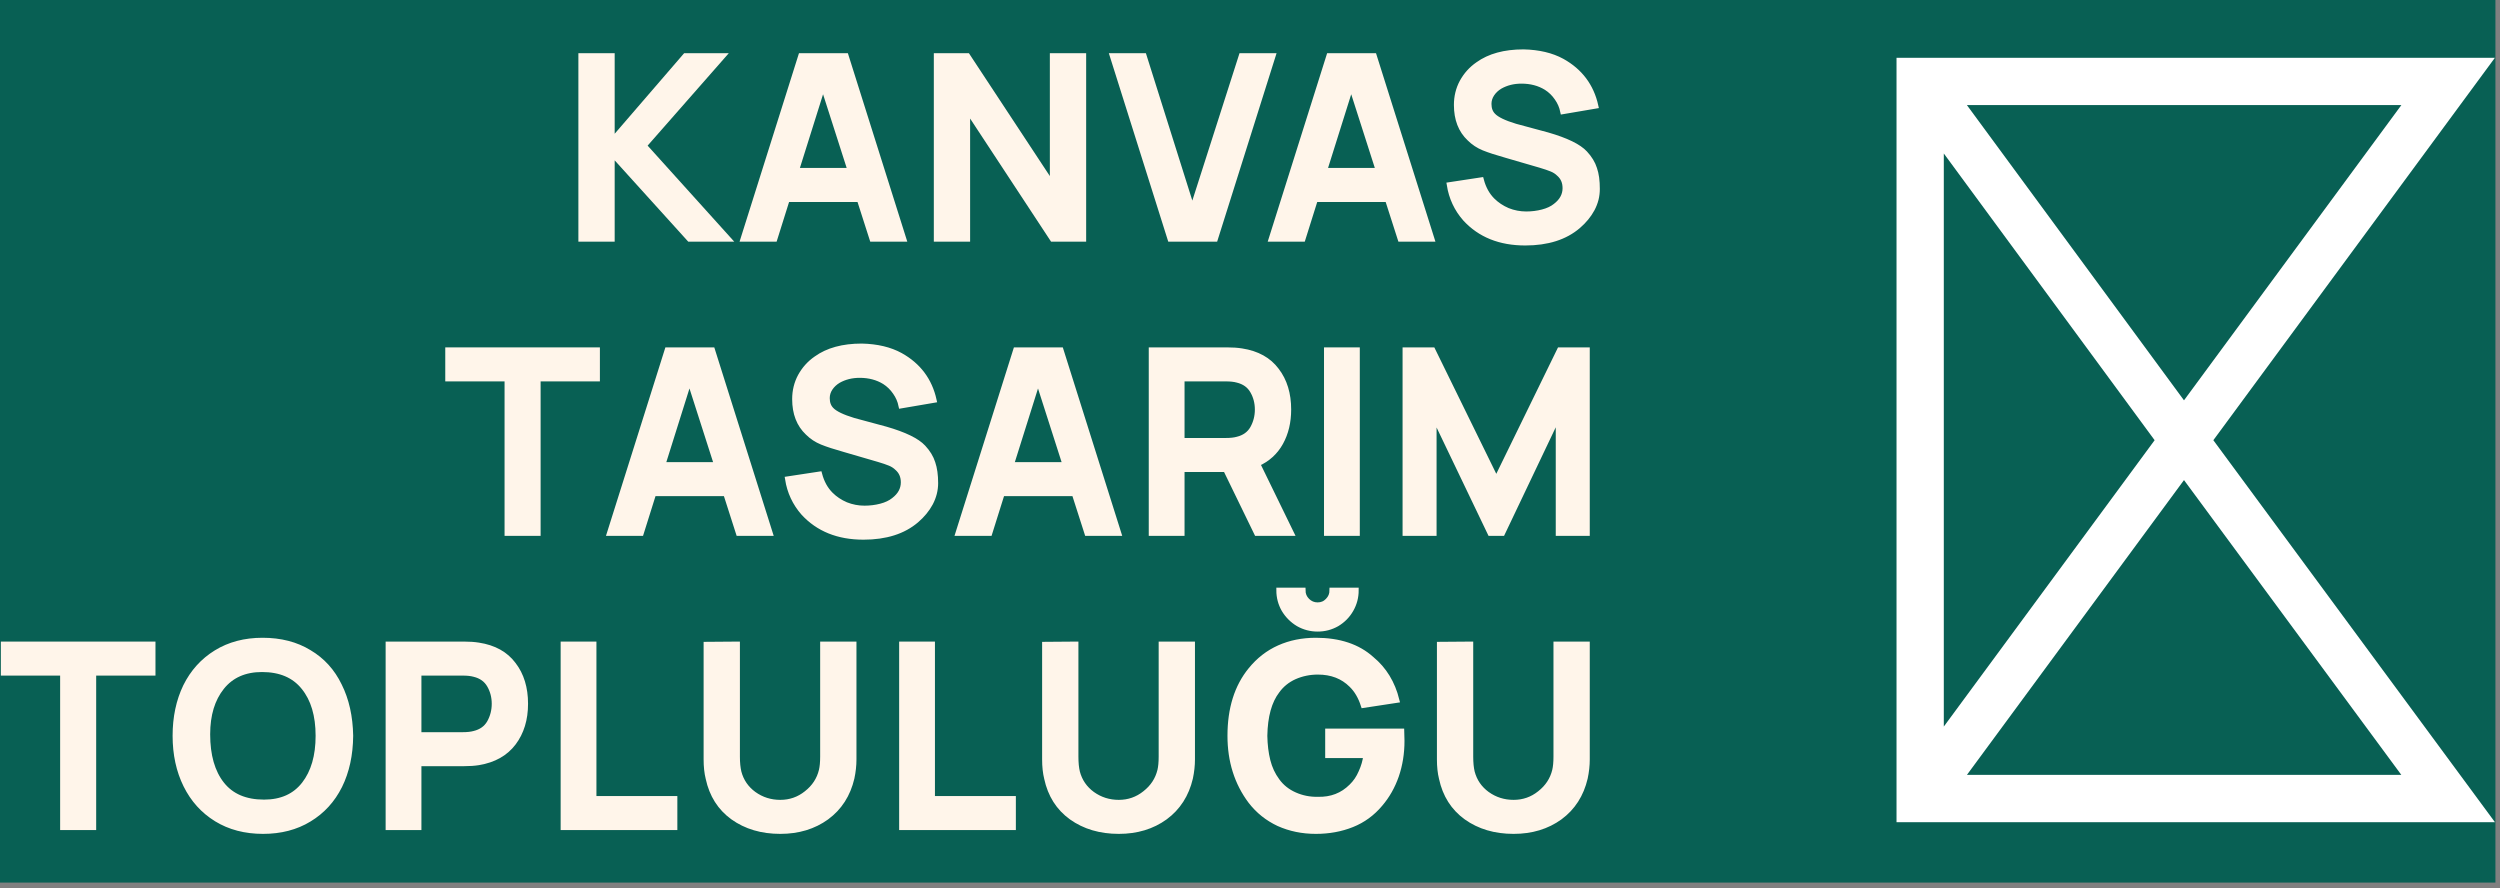 <svg width="228" height="81" viewBox="0 0 228 81" fill="none" xmlns="http://www.w3.org/2000/svg">
<rect x="0" y="0" width="228" height="81" fill="#808080" stroke="none"/>
<rect width="227.582" height="80.492" fill="#086054"/>
<path fill-rule="evenodd" clip-rule="evenodd" d="M172.963 5.27H227.535L201.857 40.147L227.538 74.982H172.963V5.27ZM199.18 36.51L179.38 9.582H219.006L199.18 36.51ZM177.275 13.998L196.502 40.147L177.275 66.262V13.998ZM179.383 70.67L199.18 43.783L219.002 70.67H179.383Z" fill="white"/>
<mask id="path-2-outside-1" maskUnits="userSpaceOnUse" x="-0.683" y="3.743" width="147" height="73" fill="black">
<rect fill="white" x="-0.683" y="3.743" width="147" height="73"/>
<path d="M52.988 5.091H55.819V12.842L62.503 5.091H65.937L58.743 13.283L66.425 21.8H62.874L55.819 14.002V21.8H52.988V5.091Z"/>
<path d="M78.38 18.18H71.789L70.652 21.8H67.774L73.042 5.091H77.15L82.418 21.8H79.54L78.38 18.18ZM77.545 15.557L75.061 7.806L72.625 15.557H77.545Z"/>
<path d="M95.986 16.857V5.091H98.818V21.8H95.986L88.235 10.011V21.8H85.404V5.091H88.235L95.986 16.857Z"/>
<path d="M101.452 5.091H104.33L108.739 19.085L113.218 5.091H116.096L110.828 21.8H106.72L101.452 5.091Z"/>
<path d="M126.547 18.18H119.956L118.819 21.8H115.942L121.21 5.091H125.317L130.585 21.8H127.708L126.547 18.18ZM125.712 15.557L123.229 7.806L120.792 15.557H125.712Z"/>
<path d="M142.536 10.173C142.444 9.724 142.266 9.314 142.003 8.943C141.74 8.556 141.415 8.239 141.028 7.992C140.378 7.589 139.62 7.388 138.754 7.388C138.026 7.388 137.377 7.551 136.804 7.876C136.495 8.061 136.247 8.293 136.062 8.572C135.876 8.85 135.783 9.152 135.783 9.477C135.783 9.926 135.915 10.281 136.178 10.544C136.502 10.885 137.175 11.21 138.197 11.519L141.121 12.308C142.838 12.803 143.983 13.36 144.555 13.979C144.973 14.428 145.259 14.9 145.414 15.395C145.584 15.89 145.669 16.501 145.669 17.228C145.669 17.863 145.515 18.474 145.205 19.061C144.896 19.634 144.47 20.152 143.929 20.616C142.738 21.638 141.128 22.148 139.102 22.148C136.796 22.148 134.971 21.413 133.625 19.943C132.851 19.061 132.372 18.033 132.186 16.857L135.087 16.416C135.288 17.174 135.628 17.793 136.108 18.273C136.495 18.659 136.959 18.969 137.5 19.201C138.042 19.417 138.607 19.526 139.195 19.526C139.705 19.526 140.2 19.464 140.68 19.34C141.159 19.216 141.554 19.031 141.863 18.783C142.451 18.334 142.745 17.793 142.745 17.159C142.745 16.617 142.56 16.184 142.188 15.859C142.003 15.673 141.778 15.526 141.515 15.418C141.252 15.31 140.912 15.194 140.494 15.07L137.384 14.165C136.502 13.917 135.814 13.693 135.319 13.492C134.824 13.291 134.391 13.004 134.019 12.633C133.23 11.89 132.836 10.869 132.836 9.57C132.836 8.812 133.006 8.115 133.346 7.481C133.702 6.831 134.182 6.297 134.785 5.88C135.837 5.122 137.222 4.743 138.939 4.743C140.332 4.774 141.508 5.052 142.467 5.578C144.107 6.491 145.128 7.852 145.53 9.663L142.536 10.173Z"/>
<path d="M54.471 34.544H49.064V48.631H46.255V34.544H40.848V31.921H54.471V34.544Z"/>
<path d="M66.197 45.01H59.606L58.469 48.631H55.591L60.859 31.921H64.967L70.235 48.631H67.357L66.197 45.01ZM65.362 42.388L62.878 34.637L60.442 42.388H65.362Z"/>
<path d="M82.186 37.004C82.093 36.555 81.915 36.145 81.652 35.774C81.389 35.387 81.064 35.07 80.678 34.822C80.028 34.42 79.27 34.219 78.403 34.219C77.676 34.219 77.026 34.381 76.454 34.706C76.144 34.892 75.897 35.124 75.711 35.403C75.526 35.681 75.433 35.983 75.433 36.308C75.433 36.756 75.564 37.112 75.827 37.375C76.152 37.716 76.825 38.041 77.846 38.35L80.77 39.139C82.488 39.634 83.633 40.191 84.205 40.81C84.623 41.259 84.909 41.73 85.064 42.225C85.234 42.721 85.319 43.332 85.319 44.059C85.319 44.693 85.164 45.304 84.855 45.892C84.546 46.465 84.12 46.983 83.579 47.447C82.387 48.468 80.778 48.979 78.751 48.979C76.446 48.979 74.621 48.244 73.274 46.774C72.501 45.892 72.021 44.863 71.836 43.688L74.737 43.247C74.938 44.005 75.278 44.624 75.758 45.103C76.144 45.49 76.609 45.8 77.15 46.032C77.692 46.248 78.256 46.356 78.844 46.356C79.355 46.356 79.85 46.295 80.329 46.171C80.809 46.047 81.204 45.861 81.513 45.614C82.101 45.165 82.395 44.624 82.395 43.989C82.395 43.448 82.209 43.015 81.838 42.69C81.652 42.504 81.428 42.357 81.165 42.249C80.902 42.14 80.562 42.024 80.144 41.901L77.034 40.995C76.152 40.748 75.464 40.524 74.969 40.322C74.474 40.121 74.04 39.835 73.669 39.464C72.88 38.721 72.485 37.7 72.485 36.401C72.485 35.642 72.656 34.946 72.996 34.312C73.352 33.662 73.831 33.128 74.435 32.711C75.487 31.952 76.872 31.573 78.589 31.573C79.981 31.604 81.157 31.883 82.117 32.409C83.757 33.322 84.778 34.683 85.18 36.493L82.186 37.004Z"/>
<path d="M97.982 45.01H91.391L90.254 48.631H87.376L92.644 31.921H96.752L102.02 48.631H99.143L97.982 45.01ZM97.147 42.388L94.664 34.637L92.227 42.388H97.147Z"/>
<path d="M111.783 42.806H107.791V48.631H105.006V31.921H111.922C112.417 31.921 112.858 31.952 113.245 32.014C114.652 32.231 115.712 32.819 116.424 33.778C117.151 34.722 117.515 35.913 117.515 37.352C117.515 38.497 117.275 39.502 116.795 40.369C116.316 41.235 115.612 41.877 114.683 42.295L117.77 48.631H114.614L111.783 42.806ZM107.791 40.183H111.806C112.223 40.183 112.572 40.145 112.85 40.067C113.484 39.913 113.949 39.58 114.242 39.069C114.536 38.543 114.683 37.971 114.683 37.352C114.683 36.733 114.536 36.168 114.242 35.658C113.949 35.147 113.484 34.815 112.85 34.66C112.572 34.583 112.223 34.544 111.806 34.544H107.791V40.183Z"/>
<path d="M123.774 31.921V48.631H120.989V31.921H123.774Z"/>
<path d="M144.747 48.631H142.124V37.909L137.019 48.631H135.905L130.776 37.932V48.631H128.154V31.921H130.66L136.462 43.757L142.241 31.921H144.747V48.631Z"/>
<path d="M13.94 61.375H8.532V75.462H5.724V61.375H0.317V58.752H13.94V61.375Z"/>
<path d="M23.987 75.81C22.363 75.81 20.947 75.438 19.74 74.696C18.534 73.953 17.605 72.924 16.956 71.609C16.306 70.294 15.981 68.793 15.981 67.107C15.981 65.421 16.298 63.92 16.932 62.605C17.582 61.289 18.511 60.261 19.717 59.518C20.924 58.775 22.332 58.404 23.941 58.404C25.581 58.404 26.997 58.768 28.188 59.495C29.395 60.206 30.315 61.22 30.95 62.535C31.599 63.835 31.94 65.359 31.971 67.107C31.955 68.84 31.623 70.364 30.973 71.679C30.323 72.978 29.395 73.992 28.188 74.719C26.997 75.446 25.596 75.81 23.987 75.81ZM24.08 73.164C25.674 73.164 26.896 72.615 27.747 71.516C28.598 70.418 29.023 68.948 29.023 67.107C29.023 65.235 28.582 63.757 27.701 62.674C26.834 61.591 25.566 61.05 23.895 61.05C22.317 61.05 21.094 61.591 20.228 62.674C19.361 63.757 18.928 65.188 18.928 66.968C18.928 68.902 19.361 70.418 20.228 71.516C21.094 72.615 22.378 73.164 24.08 73.164Z"/>
<path d="M43.648 58.845C45.056 59.062 46.115 59.65 46.827 60.609C47.554 61.553 47.918 62.744 47.918 64.183C47.918 65.606 47.554 66.797 46.827 67.757C46.1 68.716 45.04 69.312 43.648 69.544C43.261 69.606 42.82 69.636 42.325 69.636H38.194V75.462H35.409V58.752H42.325C42.82 58.752 43.261 58.783 43.648 58.845ZM43.253 66.898C43.887 66.743 44.352 66.411 44.645 65.9C44.939 65.374 45.086 64.802 45.086 64.183C45.086 63.564 44.939 62.999 44.645 62.489C44.352 61.978 43.887 61.645 43.253 61.491C42.975 61.413 42.626 61.375 42.209 61.375H38.194V67.014H42.209C42.626 67.014 42.975 66.975 43.253 66.898Z"/>
<path d="M51.37 58.752V75.462H61.535V72.839H54.155V58.752H51.37Z"/>
<path d="M77.87 69.265C77.87 69.807 77.808 70.371 77.684 70.959C77.328 72.475 76.562 73.667 75.386 74.533C74.21 75.384 72.803 75.81 71.163 75.81C69.476 75.81 68.037 75.384 66.846 74.533C65.67 73.682 64.92 72.499 64.595 70.983C64.471 70.487 64.409 69.915 64.409 69.265V58.775L67.24 58.752V69.01C67.24 69.567 67.287 70.039 67.38 70.425C67.596 71.246 68.053 71.911 68.749 72.421C69.461 72.932 70.265 73.187 71.163 73.187C72.06 73.187 72.857 72.909 73.553 72.352C74.265 71.795 74.721 71.099 74.922 70.263C74.999 69.938 75.038 69.52 75.038 69.01V58.752H77.87V69.265Z"/>
<path d="M82.242 58.752V75.462H92.407V72.839H85.027V58.752H82.242Z"/>
<path d="M108.741 69.265C108.741 69.807 108.679 70.371 108.555 70.959C108.199 72.475 107.434 73.667 106.258 74.533C105.082 75.384 103.674 75.81 102.034 75.81C100.348 75.81 98.909 75.384 97.717 74.533C96.541 73.682 95.791 72.499 95.466 70.983C95.343 70.487 95.281 69.915 95.281 69.265V58.775L98.112 58.752V69.01C98.112 69.567 98.158 70.039 98.251 70.425C98.468 71.246 98.924 71.911 99.62 72.421C100.332 72.932 101.137 73.187 102.034 73.187C102.931 73.187 103.728 72.909 104.424 72.352C105.136 71.795 105.592 71.099 105.794 70.263C105.871 69.938 105.91 69.52 105.91 69.01V58.752H108.741V69.265Z"/>
<path d="M120.168 57.36C119.534 57.36 118.946 57.205 118.404 56.896C117.863 56.571 117.43 56.138 117.105 55.596C116.795 55.054 116.641 54.467 116.641 53.832H118.822C118.822 54.203 118.954 54.521 119.217 54.784C119.48 55.047 119.797 55.178 120.168 55.178C120.54 55.178 120.849 55.047 121.097 54.784C121.36 54.521 121.491 54.203 121.491 53.832H123.673C123.673 54.467 123.518 55.054 123.208 55.596C122.899 56.138 122.473 56.571 121.932 56.896C121.39 57.205 120.803 57.36 120.168 57.36ZM127.85 67.571C127.85 68.7 127.68 69.76 127.339 70.75C126.999 71.725 126.512 72.584 125.877 73.326C125.166 74.177 124.307 74.804 123.301 75.206C122.296 75.609 121.197 75.81 120.006 75.81C118.784 75.81 117.654 75.578 116.617 75.113C115.596 74.634 114.745 73.953 114.065 73.071C112.811 71.4 112.185 69.412 112.185 67.107C112.185 64.631 112.811 62.628 114.065 61.096C114.792 60.199 115.658 59.526 116.664 59.077C117.67 58.628 118.784 58.404 120.006 58.404C122.141 58.404 123.835 58.969 125.088 60.098C126.233 61.042 126.999 62.295 127.386 63.858L124.346 64.322C124.098 63.548 123.734 62.929 123.255 62.465C122.466 61.676 121.445 61.282 120.191 61.282C119.433 61.282 118.722 61.429 118.056 61.723C117.407 62.017 116.881 62.442 116.478 62.999C115.751 63.943 115.372 65.312 115.341 67.107C115.357 67.942 115.449 68.7 115.62 69.381C115.79 70.062 116.076 70.673 116.478 71.215C116.881 71.772 117.414 72.197 118.08 72.491C118.745 72.785 119.449 72.924 120.191 72.909C121.414 72.94 122.435 72.545 123.255 71.725C123.626 71.369 123.92 70.936 124.137 70.425C124.369 69.915 124.516 69.404 124.578 68.894H121.097V66.689H127.827L127.85 67.571Z"/>
<path d="M144.747 69.265C144.747 69.807 144.685 70.371 144.561 70.959C144.205 72.475 143.44 73.667 142.264 74.533C141.088 75.384 139.68 75.81 138.04 75.81C136.354 75.81 134.915 75.384 133.723 74.533C132.548 73.682 131.797 72.499 131.472 70.983C131.348 70.487 131.287 69.915 131.287 69.265V58.775L134.118 58.752V69.01C134.118 69.567 134.164 70.039 134.257 70.425C134.474 71.246 134.93 71.911 135.626 72.421C136.338 72.932 137.143 73.187 138.04 73.187C138.937 73.187 139.734 72.909 140.43 72.352C141.142 71.795 141.598 71.099 141.8 70.263C141.877 69.938 141.916 69.52 141.916 69.01V58.752H144.747V69.265Z"/>
</mask>
<path d="M52.988 5.091H55.819V12.842L62.503 5.091H65.937L58.743 13.283L66.425 21.8H62.874L55.819 14.002V21.8H52.988V5.091Z" fill="#FFF5EA"/>
<path d="M78.38 18.18H71.789L70.652 21.8H67.774L73.042 5.091H77.15L82.418 21.8H79.54L78.38 18.18ZM77.545 15.557L75.061 7.806L72.625 15.557H77.545Z" fill="#FFF5EA"/>
<path d="M95.986 16.857V5.091H98.818V21.8H95.986L88.235 10.011V21.8H85.404V5.091H88.235L95.986 16.857Z" fill="#FFF5EA"/>
<path d="M101.452 5.091H104.33L108.739 19.085L113.218 5.091H116.096L110.828 21.8H106.72L101.452 5.091Z" fill="#FFF5EA"/>
<path d="M126.547 18.18H119.956L118.819 21.8H115.942L121.21 5.091H125.317L130.585 21.8H127.708L126.547 18.18ZM125.712 15.557L123.229 7.806L120.792 15.557H125.712Z" fill="#FFF5EA"/>
<path d="M142.536 10.173C142.444 9.724 142.266 9.314 142.003 8.943C141.74 8.556 141.415 8.239 141.028 7.992C140.378 7.589 139.62 7.388 138.754 7.388C138.026 7.388 137.377 7.551 136.804 7.876C136.495 8.061 136.247 8.293 136.062 8.572C135.876 8.85 135.783 9.152 135.783 9.477C135.783 9.926 135.915 10.281 136.178 10.544C136.502 10.885 137.175 11.21 138.197 11.519L141.121 12.308C142.838 12.803 143.983 13.36 144.555 13.979C144.973 14.428 145.259 14.9 145.414 15.395C145.584 15.89 145.669 16.501 145.669 17.228C145.669 17.863 145.515 18.474 145.205 19.061C144.896 19.634 144.47 20.152 143.929 20.616C142.738 21.638 141.128 22.148 139.102 22.148C136.796 22.148 134.971 21.413 133.625 19.943C132.851 19.061 132.372 18.033 132.186 16.857L135.087 16.416C135.288 17.174 135.628 17.793 136.108 18.273C136.495 18.659 136.959 18.969 137.5 19.201C138.042 19.417 138.607 19.526 139.195 19.526C139.705 19.526 140.2 19.464 140.68 19.34C141.159 19.216 141.554 19.031 141.863 18.783C142.451 18.334 142.745 17.793 142.745 17.159C142.745 16.617 142.56 16.184 142.188 15.859C142.003 15.673 141.778 15.526 141.515 15.418C141.252 15.31 140.912 15.194 140.494 15.07L137.384 14.165C136.502 13.917 135.814 13.693 135.319 13.492C134.824 13.291 134.391 13.004 134.019 12.633C133.23 11.89 132.836 10.869 132.836 9.57C132.836 8.812 133.006 8.115 133.346 7.481C133.702 6.831 134.182 6.297 134.785 5.88C135.837 5.122 137.222 4.743 138.939 4.743C140.332 4.774 141.508 5.052 142.467 5.578C144.107 6.491 145.128 7.852 145.53 9.663L142.536 10.173Z" fill="#FFF5EA"/>
<path d="M54.471 34.544H49.064V48.631H46.255V34.544H40.848V31.921H54.471V34.544Z" fill="#FFF5EA"/>
<path d="M66.197 45.01H59.606L58.469 48.631H55.591L60.859 31.921H64.967L70.235 48.631H67.357L66.197 45.01ZM65.362 42.388L62.878 34.637L60.442 42.388H65.362Z" fill="#FFF5EA"/>
<path d="M82.186 37.004C82.093 36.555 81.915 36.145 81.652 35.774C81.389 35.387 81.064 35.07 80.678 34.822C80.028 34.42 79.27 34.219 78.403 34.219C77.676 34.219 77.026 34.381 76.454 34.706C76.144 34.892 75.897 35.124 75.711 35.403C75.526 35.681 75.433 35.983 75.433 36.308C75.433 36.756 75.564 37.112 75.827 37.375C76.152 37.716 76.825 38.041 77.846 38.35L80.77 39.139C82.488 39.634 83.633 40.191 84.205 40.81C84.623 41.259 84.909 41.73 85.064 42.225C85.234 42.721 85.319 43.332 85.319 44.059C85.319 44.693 85.164 45.304 84.855 45.892C84.546 46.465 84.12 46.983 83.579 47.447C82.387 48.468 80.778 48.979 78.751 48.979C76.446 48.979 74.621 48.244 73.274 46.774C72.501 45.892 72.021 44.863 71.836 43.688L74.737 43.247C74.938 44.005 75.278 44.624 75.758 45.103C76.144 45.49 76.609 45.8 77.15 46.032C77.692 46.248 78.256 46.356 78.844 46.356C79.355 46.356 79.85 46.295 80.329 46.171C80.809 46.047 81.204 45.861 81.513 45.614C82.101 45.165 82.395 44.624 82.395 43.989C82.395 43.448 82.209 43.015 81.838 42.69C81.652 42.504 81.428 42.357 81.165 42.249C80.902 42.14 80.562 42.024 80.144 41.901L77.034 40.995C76.152 40.748 75.464 40.524 74.969 40.322C74.474 40.121 74.04 39.835 73.669 39.464C72.88 38.721 72.485 37.7 72.485 36.401C72.485 35.642 72.656 34.946 72.996 34.312C73.352 33.662 73.831 33.128 74.435 32.711C75.487 31.952 76.872 31.573 78.589 31.573C79.981 31.604 81.157 31.883 82.117 32.409C83.757 33.322 84.778 34.683 85.18 36.493L82.186 37.004Z" fill="#FFF5EA"/>
<path d="M97.982 45.01H91.391L90.254 48.631H87.376L92.644 31.921H96.752L102.02 48.631H99.143L97.982 45.01ZM97.147 42.388L94.664 34.637L92.227 42.388H97.147Z" fill="#FFF5EA"/>
<path d="M111.783 42.806H107.791V48.631H105.006V31.921H111.922C112.417 31.921 112.858 31.952 113.245 32.014C114.652 32.231 115.712 32.819 116.424 33.778C117.151 34.722 117.515 35.913 117.515 37.352C117.515 38.497 117.275 39.502 116.795 40.369C116.316 41.235 115.612 41.877 114.683 42.295L117.77 48.631H114.614L111.783 42.806ZM107.791 40.183H111.806C112.223 40.183 112.572 40.145 112.85 40.067C113.484 39.913 113.949 39.58 114.242 39.069C114.536 38.543 114.683 37.971 114.683 37.352C114.683 36.733 114.536 36.168 114.242 35.658C113.949 35.147 113.484 34.815 112.85 34.66C112.572 34.583 112.223 34.544 111.806 34.544H107.791V40.183Z" fill="#FFF5EA"/>
<path d="M123.774 31.921V48.631H120.989V31.921H123.774Z" fill="#FFF5EA"/>
<path d="M144.747 48.631H142.124V37.909L137.019 48.631H135.905L130.776 37.932V48.631H128.154V31.921H130.66L136.462 43.757L142.241 31.921H144.747V48.631Z" fill="#FFF5EA"/>
<path d="M13.94 61.375H8.532V75.462H5.724V61.375H0.317V58.752H13.94V61.375Z" fill="#FFF5EA"/>
<path d="M23.987 75.81C22.363 75.81 20.947 75.438 19.74 74.696C18.534 73.953 17.605 72.924 16.956 71.609C16.306 70.294 15.981 68.793 15.981 67.107C15.981 65.421 16.298 63.92 16.932 62.605C17.582 61.289 18.511 60.261 19.717 59.518C20.924 58.775 22.332 58.404 23.941 58.404C25.581 58.404 26.997 58.768 28.188 59.495C29.395 60.206 30.315 61.22 30.95 62.535C31.599 63.835 31.94 65.359 31.971 67.107C31.955 68.84 31.623 70.364 30.973 71.679C30.323 72.978 29.395 73.992 28.188 74.719C26.997 75.446 25.596 75.81 23.987 75.81ZM24.08 73.164C25.674 73.164 26.896 72.615 27.747 71.516C28.598 70.418 29.023 68.948 29.023 67.107C29.023 65.235 28.582 63.757 27.701 62.674C26.834 61.591 25.566 61.05 23.895 61.05C22.317 61.05 21.094 61.591 20.228 62.674C19.361 63.757 18.928 65.188 18.928 66.968C18.928 68.902 19.361 70.418 20.228 71.516C21.094 72.615 22.378 73.164 24.08 73.164Z" fill="#FFF5EA"/>
<path d="M43.648 58.845C45.056 59.062 46.115 59.65 46.827 60.609C47.554 61.553 47.918 62.744 47.918 64.183C47.918 65.606 47.554 66.797 46.827 67.757C46.1 68.716 45.04 69.312 43.648 69.544C43.261 69.606 42.82 69.636 42.325 69.636H38.194V75.462H35.409V58.752H42.325C42.82 58.752 43.261 58.783 43.648 58.845ZM43.253 66.898C43.887 66.743 44.352 66.411 44.645 65.9C44.939 65.374 45.086 64.802 45.086 64.183C45.086 63.564 44.939 62.999 44.645 62.489C44.352 61.978 43.887 61.645 43.253 61.491C42.975 61.413 42.626 61.375 42.209 61.375H38.194V67.014H42.209C42.626 67.014 42.975 66.975 43.253 66.898Z" fill="#FFF5EA"/>
<path d="M51.37 58.752V75.462H61.535V72.839H54.155V58.752H51.37Z" fill="#FFF5EA"/>
<path d="M77.87 69.265C77.87 69.807 77.808 70.371 77.684 70.959C77.328 72.475 76.562 73.667 75.386 74.533C74.21 75.384 72.803 75.81 71.163 75.81C69.476 75.81 68.037 75.384 66.846 74.533C65.67 73.682 64.92 72.499 64.595 70.983C64.471 70.487 64.409 69.915 64.409 69.265V58.775L67.24 58.752V69.01C67.24 69.567 67.287 70.039 67.38 70.425C67.596 71.246 68.053 71.911 68.749 72.421C69.461 72.932 70.265 73.187 71.163 73.187C72.06 73.187 72.857 72.909 73.553 72.352C74.265 71.795 74.721 71.099 74.922 70.263C74.999 69.938 75.038 69.52 75.038 69.01V58.752H77.87V69.265Z" fill="#FFF5EA"/>
<path d="M82.242 58.752V75.462H92.407V72.839H85.027V58.752H82.242Z" fill="#FFF5EA"/>
<path d="M108.741 69.265C108.741 69.807 108.679 70.371 108.555 70.959C108.199 72.475 107.434 73.667 106.258 74.533C105.082 75.384 103.674 75.81 102.034 75.81C100.348 75.81 98.909 75.384 97.717 74.533C96.541 73.682 95.791 72.499 95.466 70.983C95.343 70.487 95.281 69.915 95.281 69.265V58.775L98.112 58.752V69.01C98.112 69.567 98.158 70.039 98.251 70.425C98.468 71.246 98.924 71.911 99.62 72.421C100.332 72.932 101.137 73.187 102.034 73.187C102.931 73.187 103.728 72.909 104.424 72.352C105.136 71.795 105.592 71.099 105.794 70.263C105.871 69.938 105.91 69.52 105.91 69.01V58.752H108.741V69.265Z" fill="#FFF5EA"/>
<path d="M120.168 57.36C119.534 57.36 118.946 57.205 118.404 56.896C117.863 56.571 117.43 56.138 117.105 55.596C116.795 55.054 116.641 54.467 116.641 53.832H118.822C118.822 54.203 118.954 54.521 119.217 54.784C119.48 55.047 119.797 55.178 120.168 55.178C120.54 55.178 120.849 55.047 121.097 54.784C121.36 54.521 121.491 54.203 121.491 53.832H123.673C123.673 54.467 123.518 55.054 123.208 55.596C122.899 56.138 122.473 56.571 121.932 56.896C121.39 57.205 120.803 57.36 120.168 57.36ZM127.85 67.571C127.85 68.7 127.68 69.76 127.339 70.75C126.999 71.725 126.512 72.584 125.877 73.326C125.166 74.177 124.307 74.804 123.301 75.206C122.296 75.609 121.197 75.81 120.006 75.81C118.784 75.81 117.654 75.578 116.617 75.113C115.596 74.634 114.745 73.953 114.065 73.071C112.811 71.4 112.185 69.412 112.185 67.107C112.185 64.631 112.811 62.628 114.065 61.096C114.792 60.199 115.658 59.526 116.664 59.077C117.67 58.628 118.784 58.404 120.006 58.404C122.141 58.404 123.835 58.969 125.088 60.098C126.233 61.042 126.999 62.295 127.386 63.858L124.346 64.322C124.098 63.548 123.734 62.929 123.255 62.465C122.466 61.676 121.445 61.282 120.191 61.282C119.433 61.282 118.722 61.429 118.056 61.723C117.407 62.017 116.881 62.442 116.478 62.999C115.751 63.943 115.372 65.312 115.341 67.107C115.357 67.942 115.449 68.7 115.62 69.381C115.79 70.062 116.076 70.673 116.478 71.215C116.881 71.772 117.414 72.197 118.08 72.491C118.745 72.785 119.449 72.924 120.191 72.909C121.414 72.94 122.435 72.545 123.255 71.725C123.626 71.369 123.92 70.936 124.137 70.425C124.369 69.915 124.516 69.404 124.578 68.894H121.097V66.689H127.827L127.85 67.571Z" fill="#FFF5EA"/>
<path d="M144.747 69.265C144.747 69.807 144.685 70.371 144.561 70.959C144.205 72.475 143.44 73.667 142.264 74.533C141.088 75.384 139.68 75.81 138.04 75.81C136.354 75.81 134.915 75.384 133.723 74.533C132.548 73.682 131.797 72.499 131.472 70.983C131.348 70.487 131.287 69.915 131.287 69.265V58.775L134.118 58.752V69.01C134.118 69.567 134.164 70.039 134.257 70.425C134.474 71.246 134.93 71.911 135.626 72.421C136.338 72.932 137.143 73.187 138.04 73.187C138.937 73.187 139.734 72.909 140.43 72.352C141.142 71.795 141.598 71.099 141.8 70.263C141.877 69.938 141.916 69.52 141.916 69.01V58.752H144.747V69.265Z" fill="#FFF5EA"/>
<path d="M52.988 5.091H55.819V12.842L62.503 5.091H65.937L58.743 13.283L66.425 21.8H62.874L55.819 14.002V21.8H52.988V5.091Z" stroke="#FFF5EA" stroke-width="0.479" mask="url(#path-2-outside-1)"/>
<path d="M78.38 18.18H71.789L70.652 21.8H67.774L73.042 5.091H77.15L82.418 21.8H79.54L78.38 18.18ZM77.545 15.557L75.061 7.806L72.625 15.557H77.545Z" stroke="#FFF5EA" stroke-width="0.479" mask="url(#path-2-outside-1)"/>
<path d="M95.986 16.857V5.091H98.818V21.8H95.986L88.235 10.011V21.8H85.404V5.091H88.235L95.986 16.857Z" stroke="#FFF5EA" stroke-width="0.479" mask="url(#path-2-outside-1)"/>
<path d="M101.452 5.091H104.33L108.739 19.085L113.218 5.091H116.096L110.828 21.8H106.72L101.452 5.091Z" stroke="#FFF5EA" stroke-width="0.479" mask="url(#path-2-outside-1)"/>
<path d="M126.547 18.18H119.956L118.819 21.8H115.942L121.21 5.091H125.317L130.585 21.8H127.708L126.547 18.18ZM125.712 15.557L123.229 7.806L120.792 15.557H125.712Z" stroke="#FFF5EA" stroke-width="0.479" mask="url(#path-2-outside-1)"/>
<path d="M142.536 10.173C142.444 9.724 142.266 9.314 142.003 8.943C141.74 8.556 141.415 8.239 141.028 7.992C140.378 7.589 139.62 7.388 138.754 7.388C138.026 7.388 137.377 7.551 136.804 7.876C136.495 8.061 136.247 8.293 136.062 8.572C135.876 8.85 135.783 9.152 135.783 9.477C135.783 9.926 135.915 10.281 136.178 10.544C136.502 10.885 137.175 11.21 138.197 11.519L141.121 12.308C142.838 12.803 143.983 13.36 144.555 13.979C144.973 14.428 145.259 14.9 145.414 15.395C145.584 15.89 145.669 16.501 145.669 17.228C145.669 17.863 145.515 18.474 145.205 19.061C144.896 19.634 144.47 20.152 143.929 20.616C142.738 21.638 141.128 22.148 139.102 22.148C136.796 22.148 134.971 21.413 133.625 19.943C132.851 19.061 132.372 18.033 132.186 16.857L135.087 16.416C135.288 17.174 135.628 17.793 136.108 18.273C136.495 18.659 136.959 18.969 137.5 19.201C138.042 19.417 138.607 19.526 139.195 19.526C139.705 19.526 140.2 19.464 140.68 19.34C141.159 19.216 141.554 19.031 141.863 18.783C142.451 18.334 142.745 17.793 142.745 17.159C142.745 16.617 142.56 16.184 142.188 15.859C142.003 15.673 141.778 15.526 141.515 15.418C141.252 15.31 140.912 15.194 140.494 15.07L137.384 14.165C136.502 13.917 135.814 13.693 135.319 13.492C134.824 13.291 134.391 13.004 134.019 12.633C133.23 11.89 132.836 10.869 132.836 9.57C132.836 8.812 133.006 8.115 133.346 7.481C133.702 6.831 134.182 6.297 134.785 5.88C135.837 5.122 137.222 4.743 138.939 4.743C140.332 4.774 141.508 5.052 142.467 5.578C144.107 6.491 145.128 7.852 145.53 9.663L142.536 10.173Z" stroke="#FFF5EA" stroke-width="0.479" mask="url(#path-2-outside-1)"/>
<path d="M54.471 34.544H49.064V48.631H46.255V34.544H40.848V31.921H54.471V34.544Z" stroke="#FFF5EA" stroke-width="0.479" mask="url(#path-2-outside-1)"/>
<path d="M66.197 45.01H59.606L58.469 48.631H55.591L60.859 31.921H64.967L70.235 48.631H67.357L66.197 45.01ZM65.362 42.388L62.878 34.637L60.442 42.388H65.362Z" stroke="#FFF5EA" stroke-width="0.479" mask="url(#path-2-outside-1)"/>
<path d="M82.186 37.004C82.093 36.555 81.915 36.145 81.652 35.774C81.389 35.387 81.064 35.07 80.678 34.822C80.028 34.42 79.27 34.219 78.403 34.219C77.676 34.219 77.026 34.381 76.454 34.706C76.144 34.892 75.897 35.124 75.711 35.403C75.526 35.681 75.433 35.983 75.433 36.308C75.433 36.756 75.564 37.112 75.827 37.375C76.152 37.716 76.825 38.041 77.846 38.35L80.77 39.139C82.488 39.634 83.633 40.191 84.205 40.81C84.623 41.259 84.909 41.73 85.064 42.225C85.234 42.721 85.319 43.332 85.319 44.059C85.319 44.693 85.164 45.304 84.855 45.892C84.546 46.465 84.12 46.983 83.579 47.447C82.387 48.468 80.778 48.979 78.751 48.979C76.446 48.979 74.621 48.244 73.274 46.774C72.501 45.892 72.021 44.863 71.836 43.688L74.737 43.247C74.938 44.005 75.278 44.624 75.758 45.103C76.144 45.49 76.609 45.8 77.15 46.032C77.692 46.248 78.256 46.356 78.844 46.356C79.355 46.356 79.85 46.295 80.329 46.171C80.809 46.047 81.204 45.861 81.513 45.614C82.101 45.165 82.395 44.624 82.395 43.989C82.395 43.448 82.209 43.015 81.838 42.69C81.652 42.504 81.428 42.357 81.165 42.249C80.902 42.14 80.562 42.024 80.144 41.901L77.034 40.995C76.152 40.748 75.464 40.524 74.969 40.322C74.474 40.121 74.04 39.835 73.669 39.464C72.88 38.721 72.485 37.7 72.485 36.401C72.485 35.642 72.656 34.946 72.996 34.312C73.352 33.662 73.831 33.128 74.435 32.711C75.487 31.952 76.872 31.573 78.589 31.573C79.981 31.604 81.157 31.883 82.117 32.409C83.757 33.322 84.778 34.683 85.18 36.493L82.186 37.004Z" stroke="#FFF5EA" stroke-width="0.479" mask="url(#path-2-outside-1)"/>
<path d="M97.982 45.01H91.391L90.254 48.631H87.376L92.644 31.921H96.752L102.02 48.631H99.143L97.982 45.01ZM97.147 42.388L94.664 34.637L92.227 42.388H97.147Z" stroke="#FFF5EA" stroke-width="0.479" mask="url(#path-2-outside-1)"/>
<path d="M111.783 42.806H107.791V48.631H105.006V31.921H111.922C112.417 31.921 112.858 31.952 113.245 32.014C114.652 32.231 115.712 32.819 116.424 33.778C117.151 34.722 117.515 35.913 117.515 37.352C117.515 38.497 117.275 39.502 116.795 40.369C116.316 41.235 115.612 41.877 114.683 42.295L117.77 48.631H114.614L111.783 42.806ZM107.791 40.183H111.806C112.223 40.183 112.572 40.145 112.85 40.067C113.484 39.913 113.949 39.58 114.242 39.069C114.536 38.543 114.683 37.971 114.683 37.352C114.683 36.733 114.536 36.168 114.242 35.658C113.949 35.147 113.484 34.815 112.85 34.66C112.572 34.583 112.223 34.544 111.806 34.544H107.791V40.183Z" stroke="#FFF5EA" stroke-width="0.479" mask="url(#path-2-outside-1)"/>
<path d="M123.774 31.921V48.631H120.989V31.921H123.774Z" stroke="#FFF5EA" stroke-width="0.479" mask="url(#path-2-outside-1)"/>
<path d="M144.747 48.631H142.124V37.909L137.019 48.631H135.905L130.776 37.932V48.631H128.154V31.921H130.66L136.462 43.757L142.241 31.921H144.747V48.631Z" stroke="#FFF5EA" stroke-width="0.479" mask="url(#path-2-outside-1)"/>
<path d="M13.94 61.375H8.532V75.462H5.724V61.375H0.317V58.752H13.94V61.375Z" stroke="#FFF5EA" stroke-width="0.479" mask="url(#path-2-outside-1)"/>
<path d="M23.987 75.81C22.363 75.81 20.947 75.438 19.74 74.696C18.534 73.953 17.605 72.924 16.956 71.609C16.306 70.294 15.981 68.793 15.981 67.107C15.981 65.421 16.298 63.92 16.932 62.605C17.582 61.289 18.511 60.261 19.717 59.518C20.924 58.775 22.332 58.404 23.941 58.404C25.581 58.404 26.997 58.768 28.188 59.495C29.395 60.206 30.315 61.22 30.95 62.535C31.599 63.835 31.94 65.359 31.971 67.107C31.955 68.84 31.623 70.364 30.973 71.679C30.323 72.978 29.395 73.992 28.188 74.719C26.997 75.446 25.596 75.81 23.987 75.81ZM24.08 73.164C25.674 73.164 26.896 72.615 27.747 71.516C28.598 70.418 29.023 68.948 29.023 67.107C29.023 65.235 28.582 63.757 27.701 62.674C26.834 61.591 25.566 61.05 23.895 61.05C22.317 61.05 21.094 61.591 20.228 62.674C19.361 63.757 18.928 65.188 18.928 66.968C18.928 68.902 19.361 70.418 20.228 71.516C21.094 72.615 22.378 73.164 24.08 73.164Z" stroke="#FFF5EA" stroke-width="0.479" mask="url(#path-2-outside-1)"/>
<path d="M43.648 58.845C45.056 59.062 46.115 59.65 46.827 60.609C47.554 61.553 47.918 62.744 47.918 64.183C47.918 65.606 47.554 66.797 46.827 67.757C46.1 68.716 45.04 69.312 43.648 69.544C43.261 69.606 42.82 69.636 42.325 69.636H38.194V75.462H35.409V58.752H42.325C42.82 58.752 43.261 58.783 43.648 58.845ZM43.253 66.898C43.887 66.743 44.352 66.411 44.645 65.9C44.939 65.374 45.086 64.802 45.086 64.183C45.086 63.564 44.939 62.999 44.645 62.489C44.352 61.978 43.887 61.645 43.253 61.491C42.975 61.413 42.626 61.375 42.209 61.375H38.194V67.014H42.209C42.626 67.014 42.975 66.975 43.253 66.898Z" stroke="#FFF5EA" stroke-width="0.479" mask="url(#path-2-outside-1)"/>
<path d="M51.37 58.752V75.462H61.535V72.839H54.155V58.752H51.37Z" stroke="#FFF5EA" stroke-width="0.479" mask="url(#path-2-outside-1)"/>
<path d="M77.87 69.265C77.87 69.807 77.808 70.371 77.684 70.959C77.328 72.475 76.562 73.667 75.386 74.533C74.21 75.384 72.803 75.81 71.163 75.81C69.476 75.81 68.037 75.384 66.846 74.533C65.67 73.682 64.92 72.499 64.595 70.983C64.471 70.487 64.409 69.915 64.409 69.265V58.775L67.24 58.752V69.01C67.24 69.567 67.287 70.039 67.38 70.425C67.596 71.246 68.053 71.911 68.749 72.421C69.461 72.932 70.265 73.187 71.163 73.187C72.06 73.187 72.857 72.909 73.553 72.352C74.265 71.795 74.721 71.099 74.922 70.263C74.999 69.938 75.038 69.52 75.038 69.01V58.752H77.87V69.265Z" stroke="#FFF5EA" stroke-width="0.479" mask="url(#path-2-outside-1)"/>
<path d="M82.242 58.752V75.462H92.407V72.839H85.027V58.752H82.242Z" stroke="#FFF5EA" stroke-width="0.479" mask="url(#path-2-outside-1)"/>
<path d="M108.741 69.265C108.741 69.807 108.679 70.371 108.555 70.959C108.199 72.475 107.434 73.667 106.258 74.533C105.082 75.384 103.674 75.81 102.034 75.81C100.348 75.81 98.909 75.384 97.717 74.533C96.541 73.682 95.791 72.499 95.466 70.983C95.343 70.487 95.281 69.915 95.281 69.265V58.775L98.112 58.752V69.01C98.112 69.567 98.158 70.039 98.251 70.425C98.468 71.246 98.924 71.911 99.62 72.421C100.332 72.932 101.137 73.187 102.034 73.187C102.931 73.187 103.728 72.909 104.424 72.352C105.136 71.795 105.592 71.099 105.794 70.263C105.871 69.938 105.91 69.52 105.91 69.01V58.752H108.741V69.265Z" stroke="#FFF5EA" stroke-width="0.479" mask="url(#path-2-outside-1)"/>
<path d="M120.168 57.36C119.534 57.36 118.946 57.205 118.404 56.896C117.863 56.571 117.43 56.138 117.105 55.596C116.795 55.054 116.641 54.467 116.641 53.832H118.822C118.822 54.203 118.954 54.521 119.217 54.784C119.48 55.047 119.797 55.178 120.168 55.178C120.54 55.178 120.849 55.047 121.097 54.784C121.36 54.521 121.491 54.203 121.491 53.832H123.673C123.673 54.467 123.518 55.054 123.208 55.596C122.899 56.138 122.473 56.571 121.932 56.896C121.39 57.205 120.803 57.36 120.168 57.36ZM127.85 67.571C127.85 68.7 127.68 69.76 127.339 70.75C126.999 71.725 126.512 72.584 125.877 73.326C125.166 74.177 124.307 74.804 123.301 75.206C122.296 75.609 121.197 75.81 120.006 75.81C118.784 75.81 117.654 75.578 116.617 75.113C115.596 74.634 114.745 73.953 114.065 73.071C112.811 71.4 112.185 69.412 112.185 67.107C112.185 64.631 112.811 62.628 114.065 61.096C114.792 60.199 115.658 59.526 116.664 59.077C117.67 58.628 118.784 58.404 120.006 58.404C122.141 58.404 123.835 58.969 125.088 60.098C126.233 61.042 126.999 62.295 127.386 63.858L124.346 64.322C124.098 63.548 123.734 62.929 123.255 62.465C122.466 61.676 121.445 61.282 120.191 61.282C119.433 61.282 118.722 61.429 118.056 61.723C117.407 62.017 116.881 62.442 116.478 62.999C115.751 63.943 115.372 65.312 115.341 67.107C115.357 67.942 115.449 68.7 115.62 69.381C115.79 70.062 116.076 70.673 116.478 71.215C116.881 71.772 117.414 72.197 118.08 72.491C118.745 72.785 119.449 72.924 120.191 72.909C121.414 72.94 122.435 72.545 123.255 71.725C123.626 71.369 123.92 70.936 124.137 70.425C124.369 69.915 124.516 69.404 124.578 68.894H121.097V66.689H127.827L127.85 67.571Z" stroke="#FFF5EA" stroke-width="0.479" mask="url(#path-2-outside-1)"/>
<path d="M144.747 69.265C144.747 69.807 144.685 70.371 144.561 70.959C144.205 72.475 143.44 73.667 142.264 74.533C141.088 75.384 139.68 75.81 138.04 75.81C136.354 75.81 134.915 75.384 133.723 74.533C132.548 73.682 131.797 72.499 131.472 70.983C131.348 70.487 131.287 69.915 131.287 69.265V58.775L134.118 58.752V69.01C134.118 69.567 134.164 70.039 134.257 70.425C134.474 71.246 134.93 71.911 135.626 72.421C136.338 72.932 137.143 73.187 138.04 73.187C138.937 73.187 139.734 72.909 140.43 72.352C141.142 71.795 141.598 71.099 141.8 70.263C141.877 69.938 141.916 69.52 141.916 69.01V58.752H144.747V69.265Z" stroke="#FFF5EA" stroke-width="0.479" mask="url(#path-2-outside-1)"/>
</svg>
